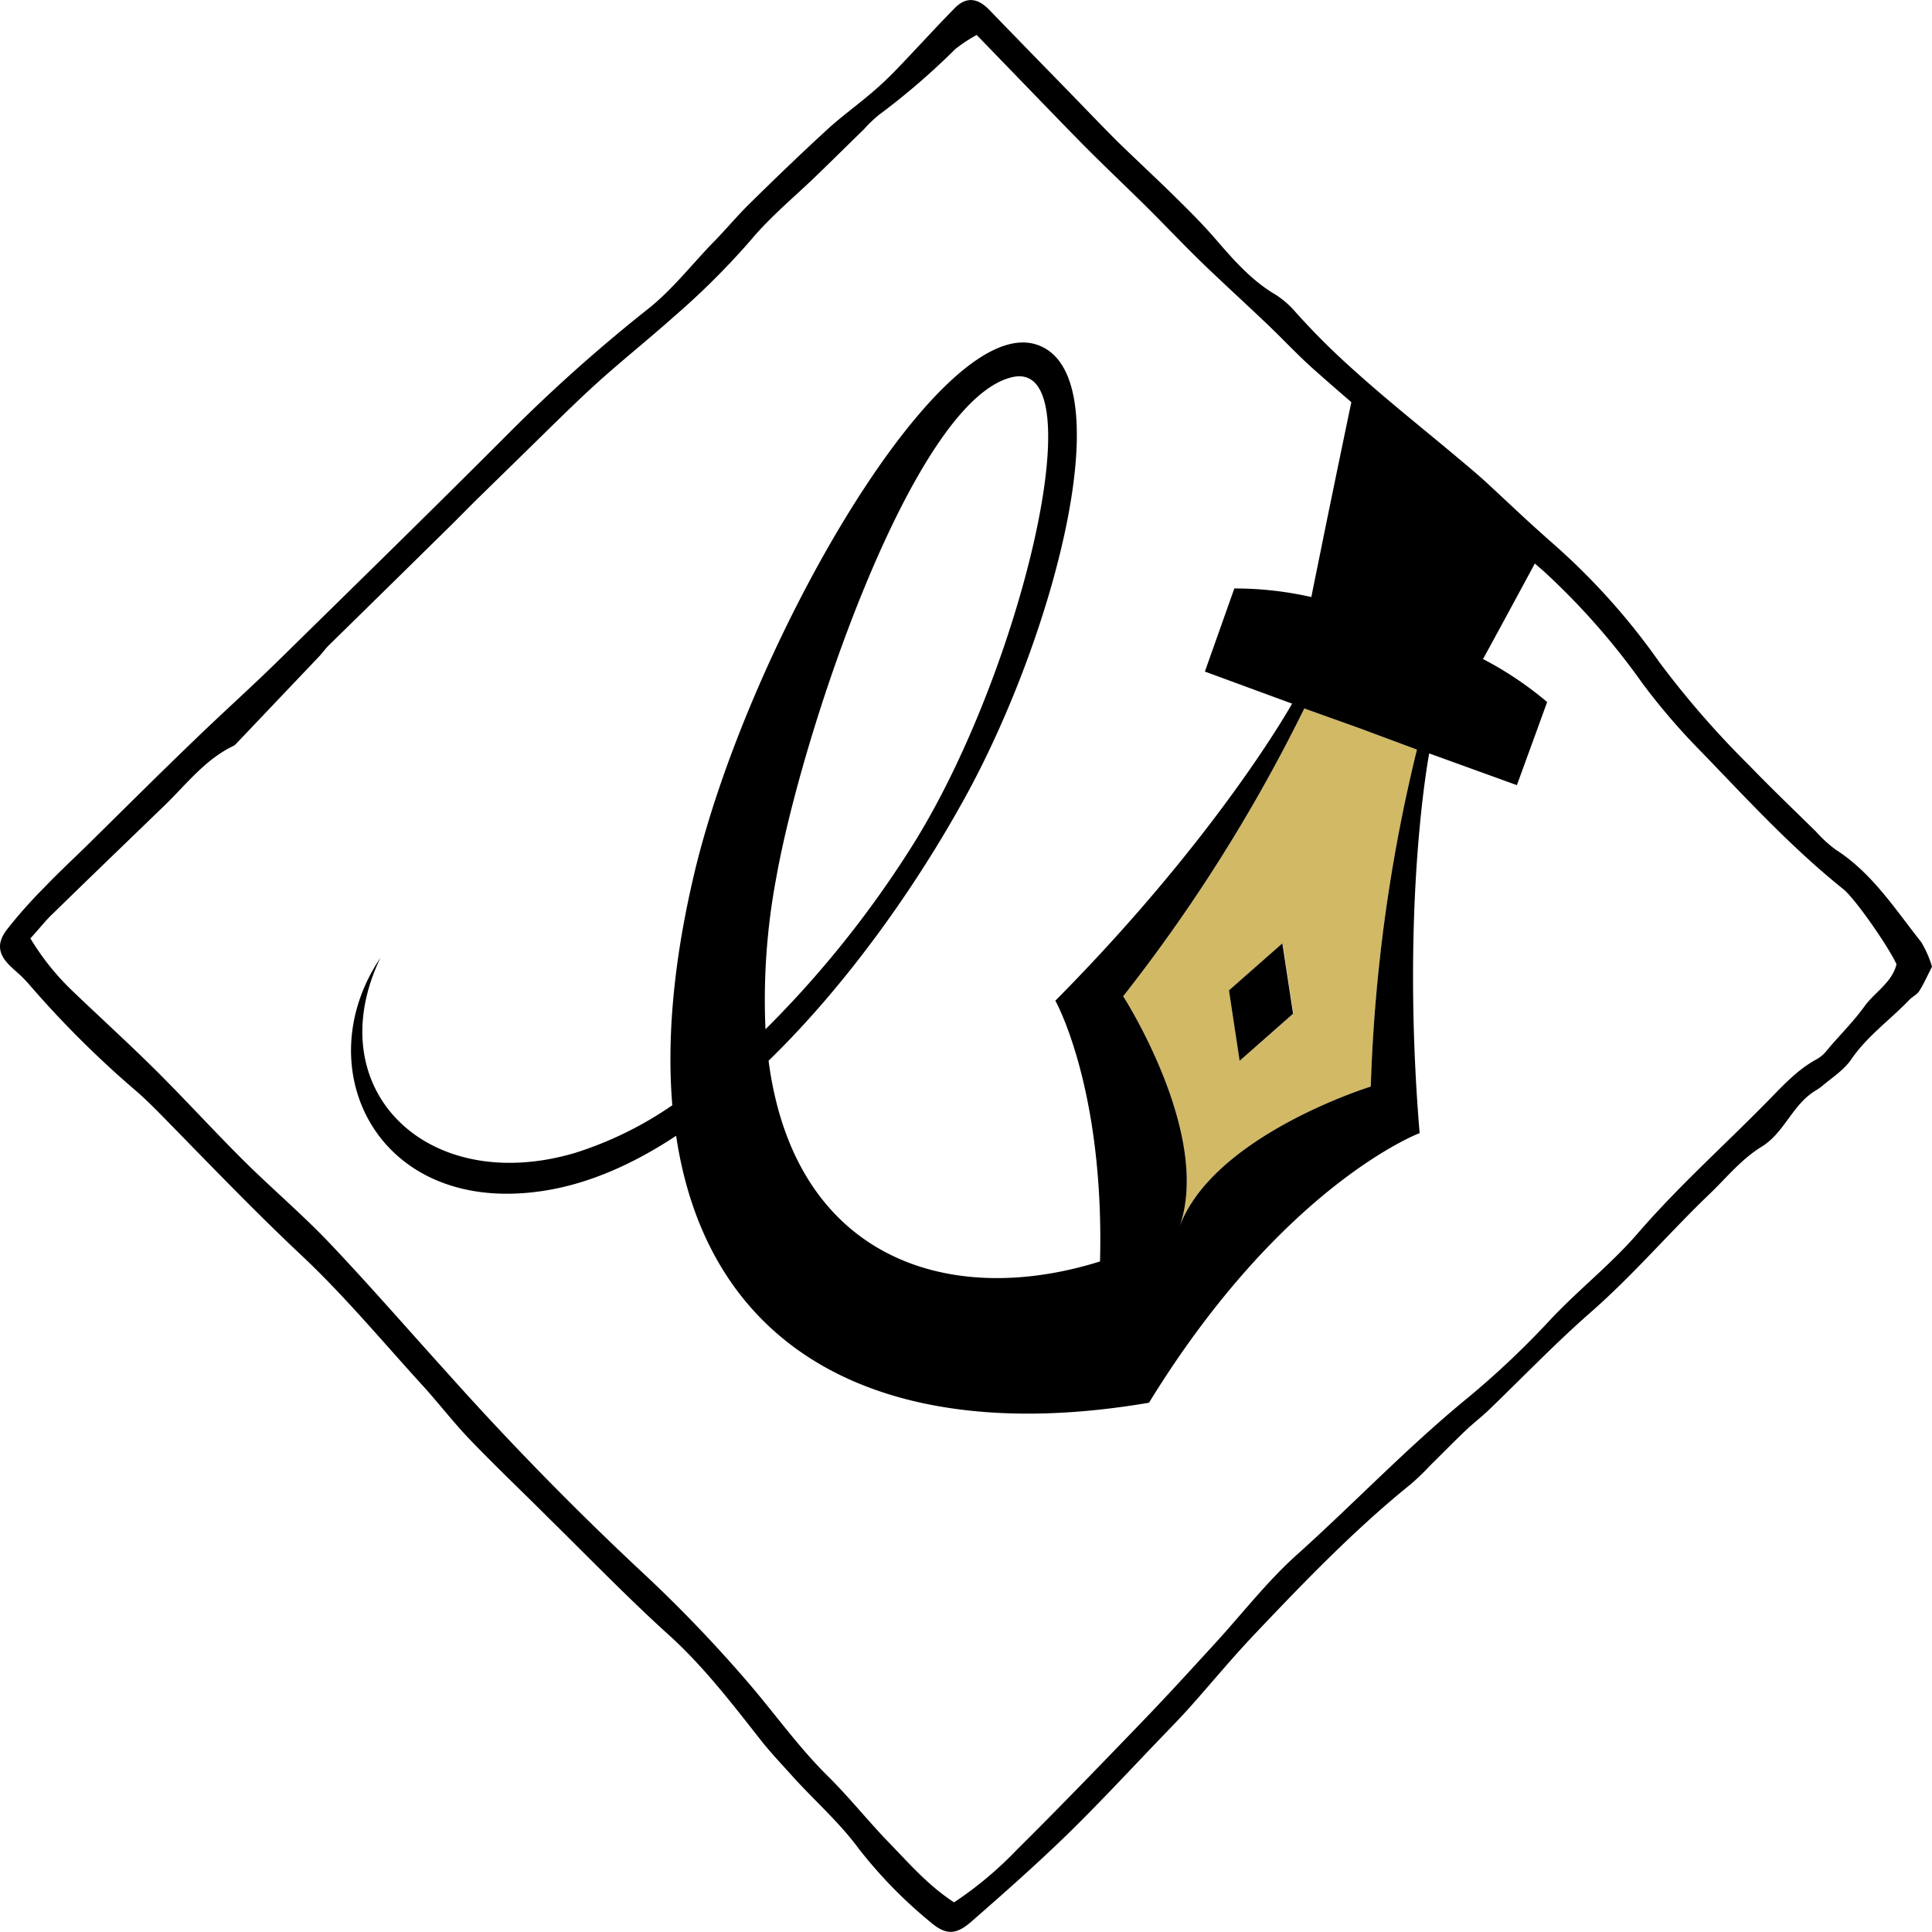 <svg id="logo" xmlns="http://www.w3.org/2000/svg" viewBox="0 0 288 288"><defs><style>.cls-1{fill:#d1b966;}</style></defs><title>Scribblography Logo</title><path class="cls-1" d="M202.81,108.61l-8.38-3a242.7,242.7,0,0,1-27,42.9s13.36,20.73,8.36,34.46h0c5-13.73,28.55-21,28.55-21a242.06,242.06,0,0,1,6.88-50.23Zm-18,49.5h0l-1.6-10.47,8-7h0l1.6,10.48Z" transform="translate(0 0)"/><polygon points="191.16 140.64 192.76 151.12 184.8 158.12 184.79 158.11 183.2 147.63 191.16 140.63 191.16 140.64"/><path d="M288,144.1c-.68,1.34-1.21,2.53-1.89,3.62l-.13.18c-.37.43-.94.72-1.35,1.13-2.85,3-6.27,5.38-8.66,8.88-1.09,1.6-2.87,2.73-4.37,4-.49.42-1.11.72-1.64,1.12-2.95,2.19-4.2,6-7.39,7.93-3,1.85-5.19,4.59-7.7,7-6,5.75-11.38,12.07-17.63,17.56-5.36,4.68-10.3,9.85-15.44,14.79-1.07,1-2.27,1.93-3.34,2.95-1.79,1.7-3.52,3.48-5.28,5.21a37.27,37.27,0,0,1-2.86,2.76c-8.41,6.79-15.89,14.57-23.32,22.4-3.3,3.48-6.36,7.19-9.55,10.77-1.22,1.37-2.49,2.68-3.76,4-4.82,5-9.55,10.13-14.53,15-4.64,4.51-9.49,8.8-14.37,13.06-2.34,2.05-3.86,2-6.17,0a68.62,68.62,0,0,1-10.7-11c-2.74-3.7-6.25-6.83-9.39-10.24-1.79-2-3.62-3.9-5.26-6-4.31-5.48-8.55-11-13.77-15.68-6-5.44-11.67-11.31-17.46-17-4-4-8.08-7.88-12-11.95-2.53-2.64-4.74-5.55-7.21-8.24-5.93-6.51-11.59-13.31-18-19.32-7-6.59-13.67-13.55-20.41-20.43-1.27-1.29-2.56-2.6-3.93-3.8A149.81,149.81,0,0,1,4.29,146.69a18.25,18.25,0,0,0-1.87-1.86l-.62-.56c-2-1.84-2.41-3.47-.84-5.61a69.46,69.46,0,0,1,5.59-6.31c2.06-2.16,4.24-4.19,6.37-6.27,5.31-5.23,10.6-10.51,16-15.7,4.4-4.26,9-8.36,13.32-12.64,11-10.8,22-21.55,32.91-32.47A239,239,0,0,1,96.59,46.06c3.48-2.75,6.31-6.35,9.4-9.59,2-2,3.78-4.18,5.79-6.15,3.78-3.72,7.61-7.41,11.52-11,2.06-1.89,4.36-3.55,6.5-5.37a47.69,47.69,0,0,0,3.61-3.36c3-3.1,5.88-6.3,8.9-9.37,1.71-1.75,3.43-1.55,5.17.26,3.91,4.05,7.85,8.08,11.78,12.11,2.43,2.5,4.81,5,7.3,7.49,3.08,3,6.27,5.93,9.35,9,1.89,1.86,3.75,3.76,5.48,5.78,2.6,3,5.24,6,8.75,8.06a13.41,13.41,0,0,1,3,2.62,108.19,108.19,0,0,0,8.22,8.23c5.23,4.75,10.78,9.13,16.19,13.68,1.27,1.06,2.53,2.12,3.76,3.23,2.82,2.59,5.59,5.25,8.45,7.8.6.55,1.2,1.08,1.81,1.61A100.43,100.43,0,0,1,247.42,98.8a137.82,137.82,0,0,0,13.39,15.36c3.22,3.33,6.57,6.54,9.88,9.79a19.52,19.52,0,0,0,2.93,2.69c5.47,3.5,8.88,8.89,12.79,13.82A15.8,15.8,0,0,1,288,144.1Zm-85.19-35.49-8.38-3a242.7,242.7,0,0,1-27,42.9s13.36,20.73,8.36,34.46h0c5-13.73,28.55-21,28.55-21a242.06,242.06,0,0,1,6.88-50.23Zm79.9,35.12c-1.37-2.9-6.22-9.81-7.92-11.18-7.64-6.11-14.25-13.3-21-20.3a97.91,97.91,0,0,1-8.9-10.31,105.54,105.54,0,0,0-14.63-16.66L228.8,84c-3.31,6.12-6.28,11.62-7.73,14.24a52,52,0,0,1,9.56,6.41l-1.51,4.16-3,8.23-13.07-4.73s-4.28,22.18-1.43,56.6c0,0-20.36,7.66-40.34,40.19-38.13,6.51-65.52-6.48-70.49-39.79-6.46,4.27-13.18,7.24-20,8.24-24.55,3.63-35.15-18.33-24.09-34.76-9.33,19.55,6.93,35.62,29.06,29.06a54.33,54.33,0,0,0,14.46-7.09c-.8-9.6.1-20.71,3-33.37,7.59-33.62,36.22-84.14,51-80.11C167.64,55,157.45,94.06,144,118.62c-7.12,13-17.46,27.87-29.43,39.5,3.86,29.51,26.85,37,49.41,29.92.66-25.88-6.66-38.87-6.66-38.87,24.32-24.54,35.29-44.28,35.29-44.28l-13-4.78L184,87.72A51.76,51.76,0,0,1,195.48,89c.36-1.85,1-4.92,1.74-8.61,1.22-6,2.81-13.67,4.22-20.44-1.89-1.63-3.78-3.27-5.64-4.93-2.39-2.12-4.56-4.48-6.88-6.68-3.29-3.14-6.65-6.19-9.91-9.34-2.77-2.7-5.43-5.53-8.18-8.25-3.35-3.31-6.79-6.54-10.1-9.92-5-5.12-10-10.32-15.14-15.62a23.54,23.54,0,0,0-3.17,2.09A105.46,105.46,0,0,1,131,17.14a19.68,19.68,0,0,0-2.19,2.1c-2.28,2.23-4.56,4.48-6.85,6.7-3.38,3.29-7.07,6.29-10.07,9.89A113.49,113.49,0,0,1,100.46,47.2C96.7,50.56,92.75,53.7,89,57.09c-3.24,2.94-6.31,6-9.47,9.09l-8.28,8.1c-1.55,1.52-3.08,3.11-4.64,4.63Q57.81,87.58,49,96.21c-.48.49-.86,1-1.32,1.53L35.19,110.88a1.44,1.44,0,0,1-.39.31c-4.2,2-7,5.71-10.25,8.86C19,125.42,13.44,130.76,7.92,136.16c-1.09,1-2,2.22-3.39,3.72a37.56,37.56,0,0,0,6.15,7.72c1.91,1.84,3.86,3.65,5.79,5.47,2.23,2.1,4.46,4.2,6.64,6.36,4.41,4.38,8.62,9,13,13.37s8.94,8.2,13.1,12.59c6,6.33,11.79,13,17.64,19.46q14.16,15.83,29.7,30.29a205.78,205.78,0,0,1,15,15.71c3.94,4.58,7.44,9.54,11.76,13.82,3.23,3.18,6.06,6.76,9.2,10s5.9,6.43,9.71,8.91a54.89,54.89,0,0,0,9.33-7.81c6.33-6.28,12.52-12.69,18.7-19.11,3.63-3.76,7.15-7.62,10.68-11.47,4.1-4.45,7.83-9.32,12.3-13.34,8.62-7.74,16.62-16.17,25.62-23.52a129.34,129.34,0,0,0,12.43-11.79c4.16-4.4,8.92-8.12,12.91-12.75,5.82-6.73,12.48-12.72,18.74-19.06,2.5-2.5,4.8-5.2,8-6.9a5.28,5.28,0,0,0,1.4-1.24c.25-.29.48-.59.73-.87,1.66-1.88,3.43-3.7,4.9-5.74S282.07,146.44,282.71,143.73ZM135.35,127.08C151.86,101.61,163.49,53.54,151,56.2c-14.73,3.16-31.46,53-35.3,74.73a98,98,0,0,0-1.59,22.5A154.52,154.52,0,0,0,135.35,127.08Z" transform="translate(0 0)"/></svg>